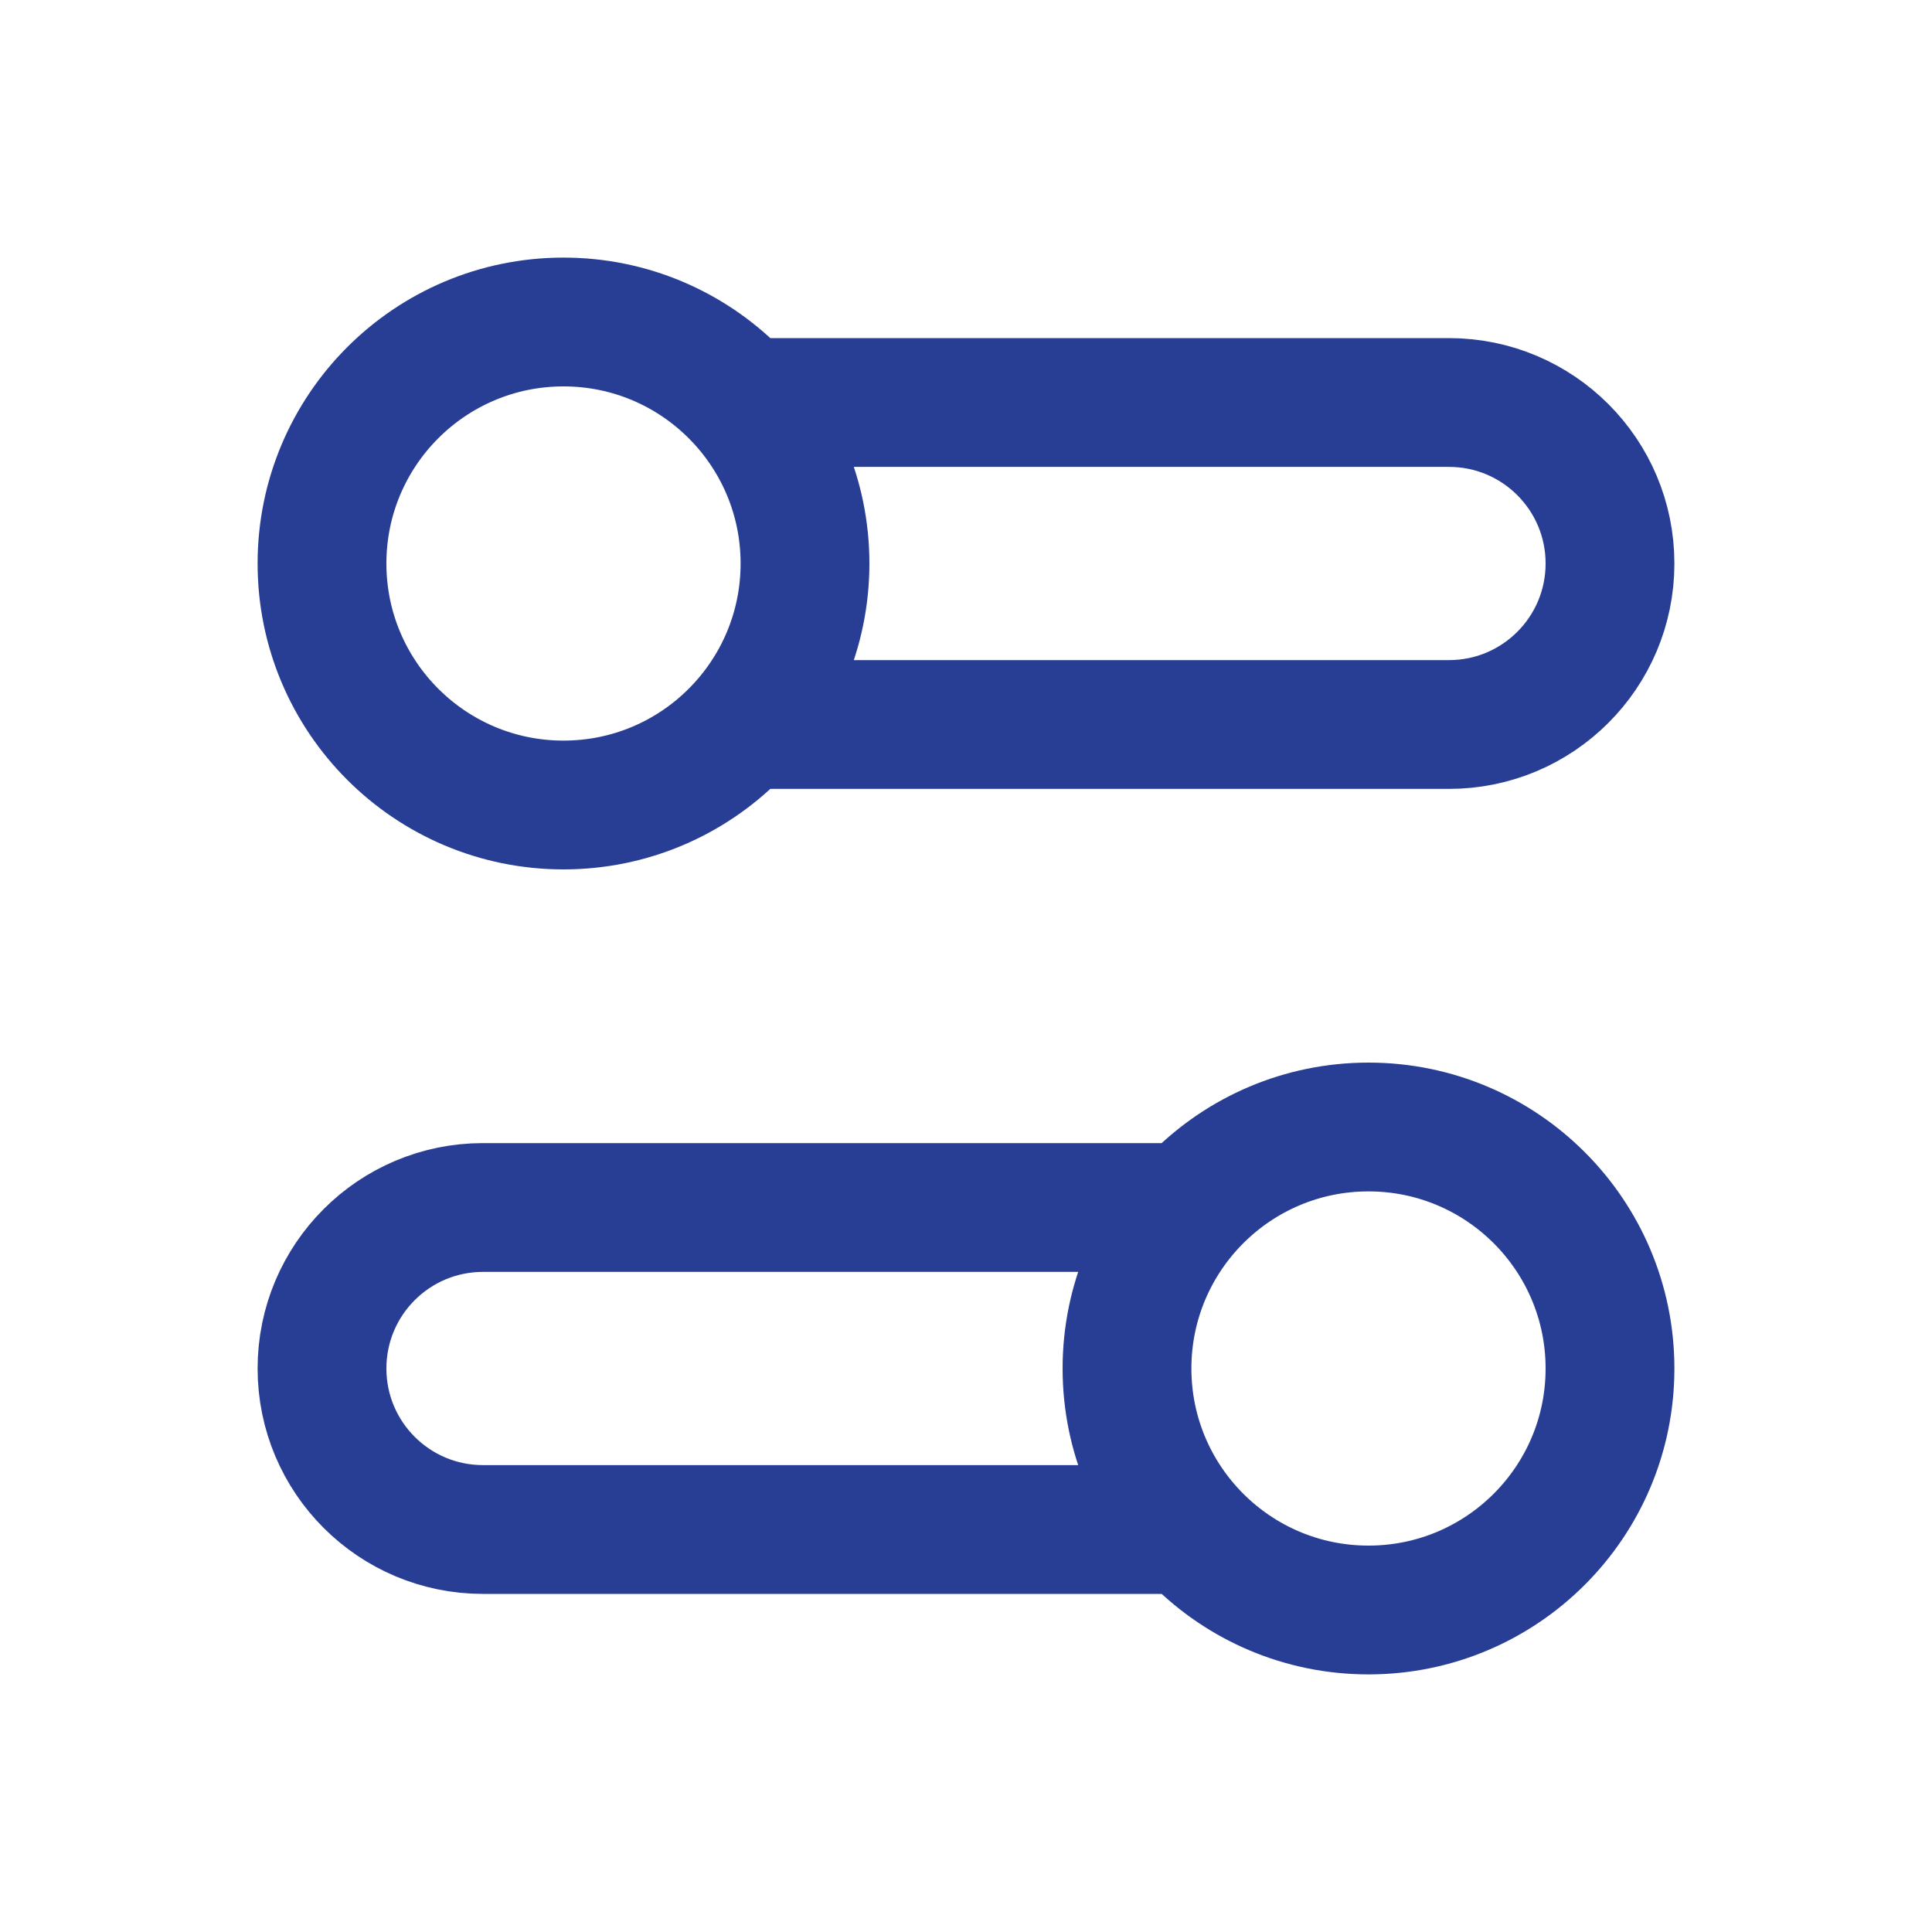 <svg width="30" height="30" viewBox="0 0 30 30" fill="none" xmlns="http://www.w3.org/2000/svg">
<path d="M11.875 6.25H22.5C23.881 6.25 25 7.369 25 8.75C25 10.131 23.881 11.25 22.5 11.25H11.875M18.125 18.75H7.5C6.119 18.75 5 19.869 5 21.25C5 22.631 6.119 23.75 7.5 23.75H18.125M8.75 12.5C6.679 12.5 5 10.821 5 8.75C5 6.679 6.679 5 8.75 5C10.821 5 12.5 6.679 12.5 8.75C12.5 10.821 10.821 12.5 8.75 12.5ZM21.25 25C23.321 25 25 23.321 25 21.25C25 19.179 23.321 17.5 21.25 17.5C19.179 17.5 17.5 19.179 17.5 21.25C17.5 23.321 19.179 25 21.25 25Z" stroke="#283E95" stroke-width="2" stroke-linecap="round"/>
</svg>
